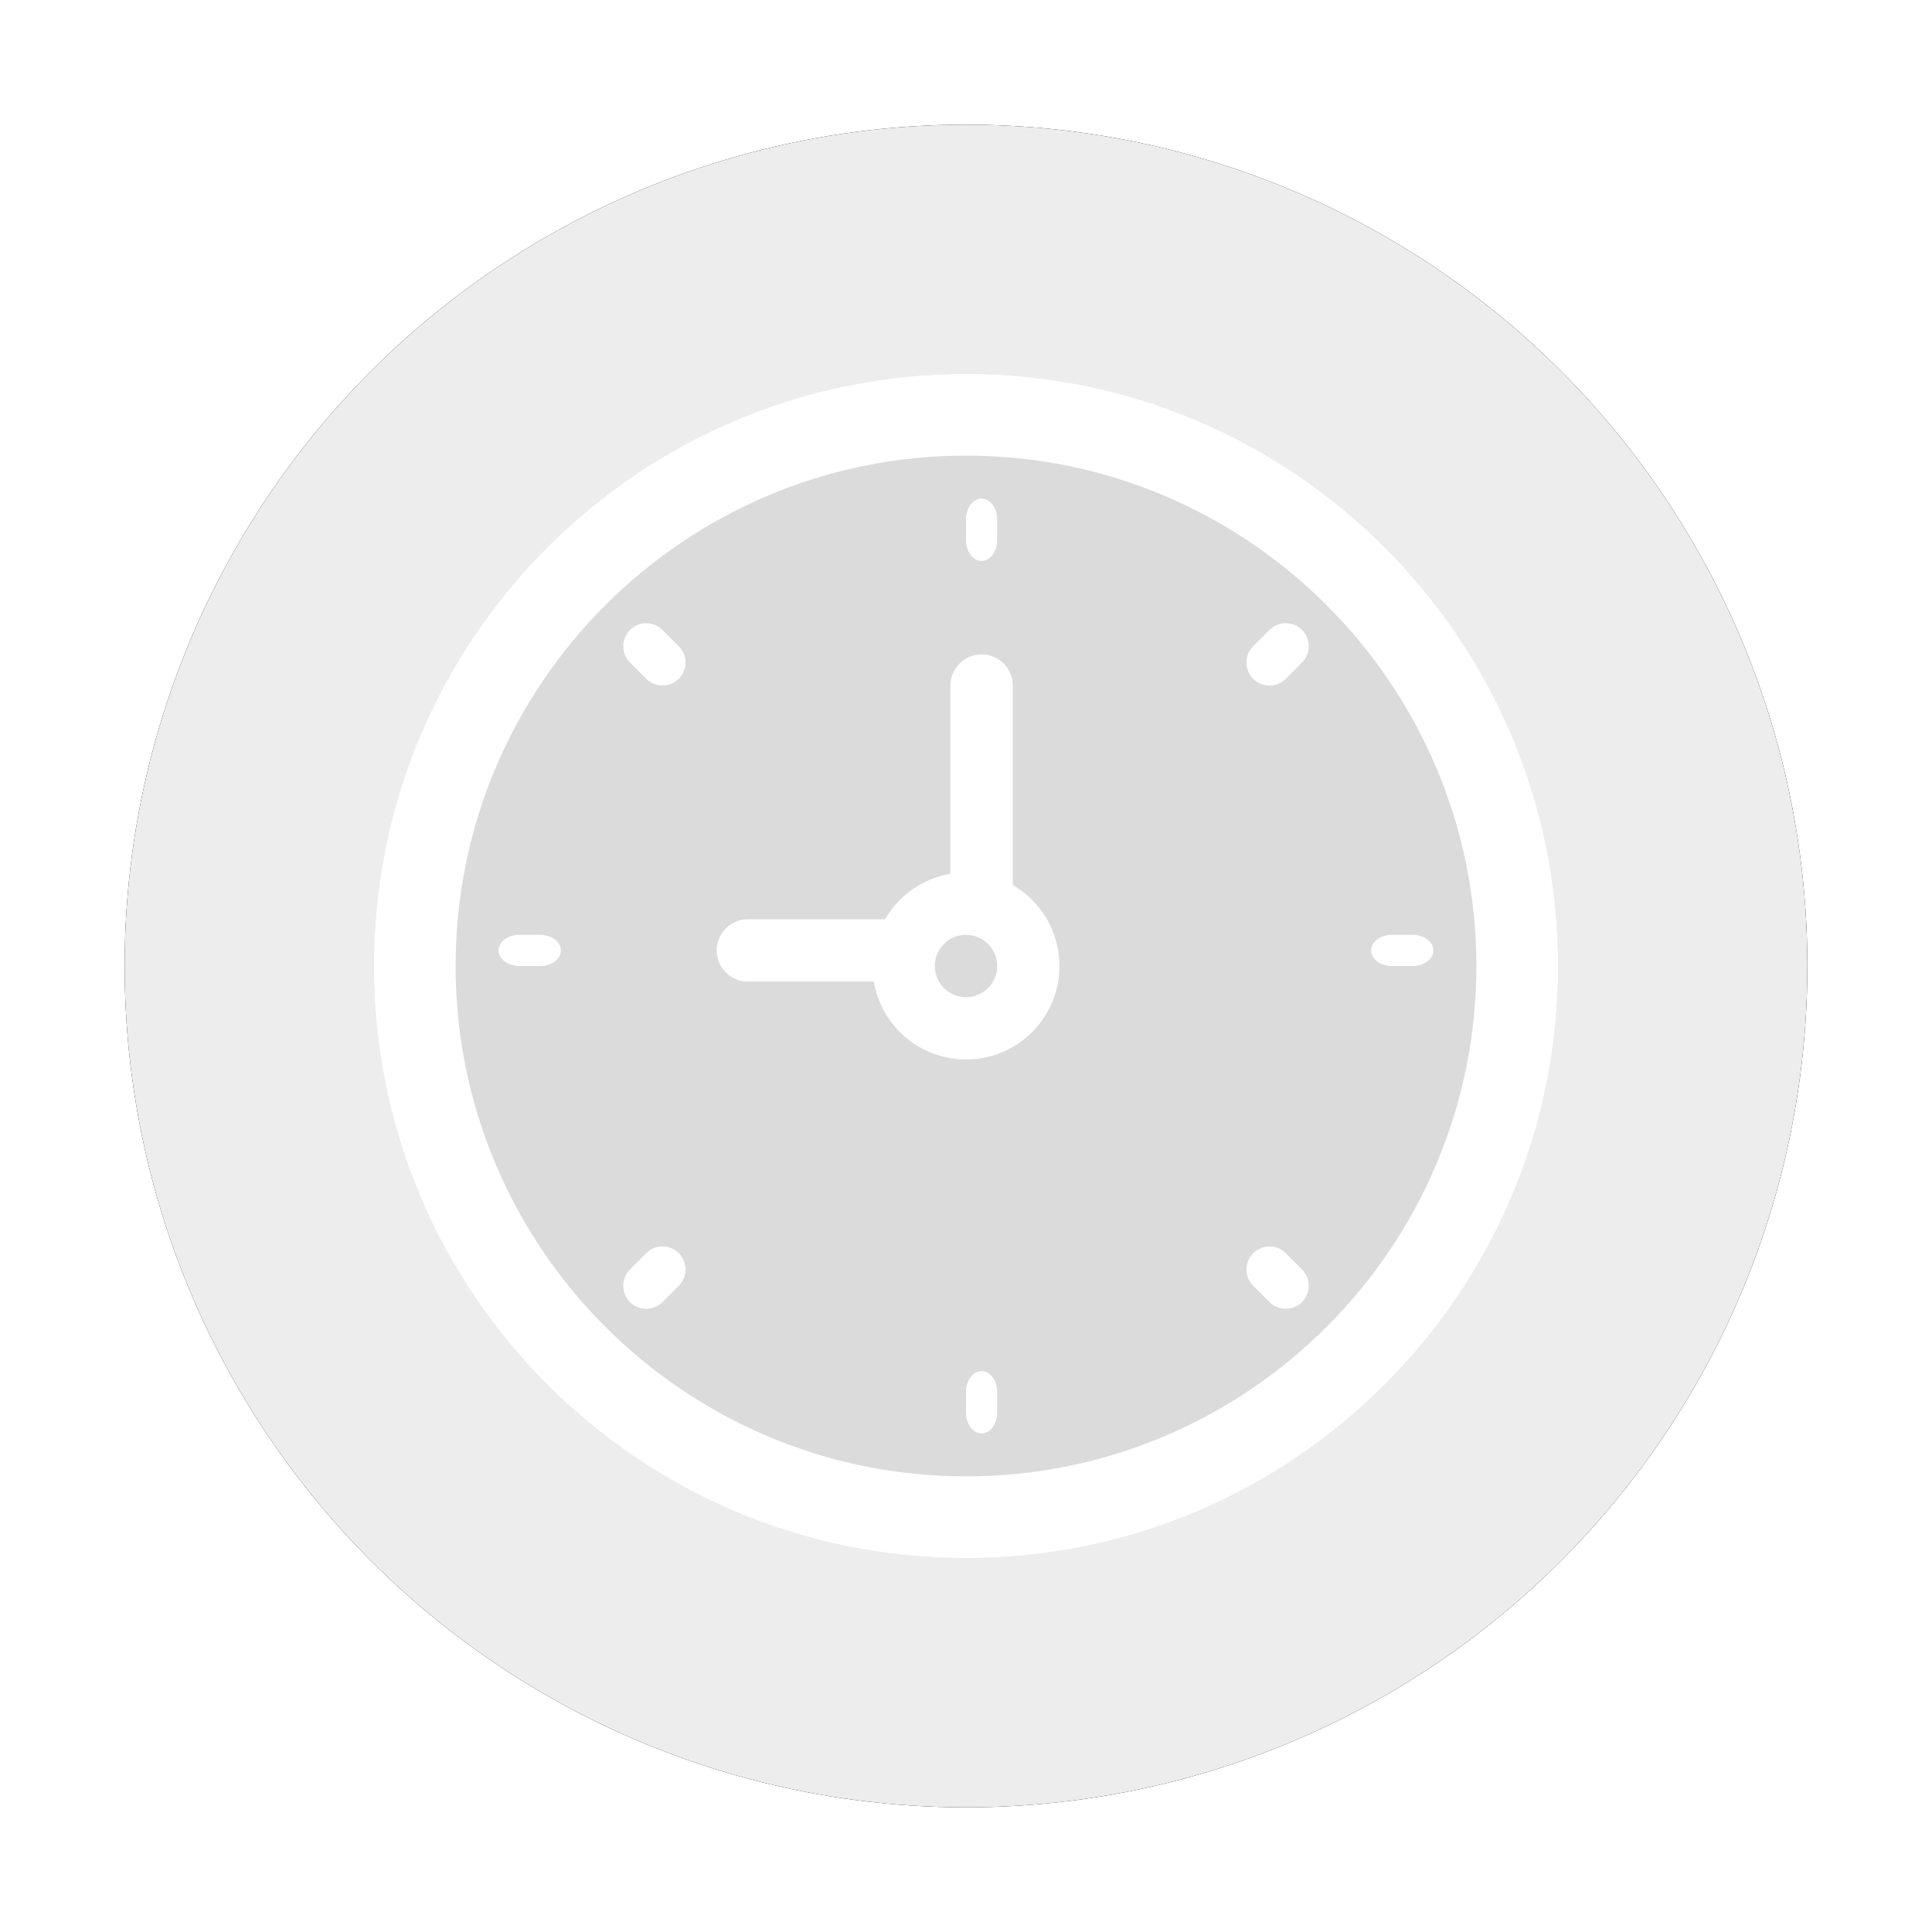 <?xml version="1.0" encoding="UTF-8"?>
<svg width="62px" height="62px" viewBox="0 0 62 62" version="1.1" xmlns="http://www.w3.org/2000/svg" xmlns:xlink="http://www.w3.org/1999/xlink">
    <!-- Generator: Sketch 56.3 (81716) - https://sketch.com -->
    <title>Group 28</title>
    <desc>Created with Sketch.</desc>
    <defs>
        <circle id="path-1" cx="27" cy="27" r="27"></circle>
        <filter x="-11.1%" y="-11.1%" width="122.2%" height="122.2%" filterUnits="objectBoundingBox" id="filter-2">
            <feOffset dx="0" dy="0" in="SourceAlpha" result="shadowOffsetOuter1"></feOffset>
            <feGaussianBlur stdDeviation="2" in="shadowOffsetOuter1" result="shadowBlurOuter1"></feGaussianBlur>
            <feColorMatrix values="0 0 0 0 0.039   0 0 0 0 0.122   0 0 0 0 0.267  0 0 0 0.12 0" type="matrix" in="shadowBlurOuter1"></feColorMatrix>
        </filter>
        <filter x="-31.6%" y="-31.6%" width="163.2%" height="163.2%" filterUnits="objectBoundingBox" id="filter-3">
            <feOffset dx="0" dy="0" in="SourceAlpha" result="shadowOffsetOuter1"></feOffset>
            <feGaussianBlur stdDeviation="3" in="shadowOffsetOuter1" result="shadowBlurOuter1"></feGaussianBlur>
            <feColorMatrix values="0 0 0 0 0.039   0 0 0 0 0.122   0 0 0 0 0.267  0 0 0 0.1 0" type="matrix" in="shadowBlurOuter1" result="shadowMatrixOuter1"></feColorMatrix>
            <feMerge>
                <feMergeNode in="shadowMatrixOuter1"></feMergeNode>
                <feMergeNode in="SourceGraphic"></feMergeNode>
            </feMerge>
        </filter>
    </defs>
    <g id="DESIGN--v3" stroke="none" stroke-width="1" fill="none" fill-rule="evenodd">
        <g id="Artboard" transform="translate(-928, -23)">
            <g id="Group-28" transform="translate(932, 27)">
                <g id="Group-2-Copy-4">
                    <g id="Group-12">
                        <g id="Group-8">
                            <g id="Oval">
                                <use fill="black" fill-opacity="1" filter="url(#filter-2)" xlink:href="#path-1"></use>
                                <use fill="#EDEDED" fill-rule="evenodd" xlink:href="#path-1"></use>
                            </g>
                        </g>
                    </g>
                </g>
                <g id="Group-9" filter="url(#filter-3)" transform="translate(8, 8)">
                    <circle id="Oval" fill="#DBDBDB" fill-rule="nonzero" cx="19" cy="19" r="19"></circle>
                    <path d="M19,2.621 C28.032,2.621 35.379,9.968 35.379,19 C35.379,28.032 28.032,35.379 19,35.379 C9.968,35.379 2.621,28.032 2.621,19 C2.621,9.968 9.968,2.621 19,2.621 L19,2.621 Z M19,0 C8.507,0 0,8.507 0,19 C0,29.493 8.507,38 19,38 C29.493,38 38,29.493 38,19 C38,8.507 29.493,0 19,0 L19,0 Z" id="Shape" fill="#FFFFFF" fill-rule="nonzero"></path>
                    <path d="M19.5,4 C19.224,4 19,4.298 19,4.667 L19,5.333 C19,5.702 19.224,6 19.5,6 C19.776,6 20,5.702 20,5.333 L20,4.667 C20,4.298 19.776,4 19.5,4 Z" id="Path" fill="#FFFFFF" fill-rule="nonzero"></path>
                    <path d="M19.5,32 C19.224,32 19,32.298 19,32.667 L19,33.333 C19,33.702 19.224,34 19.5,34 C19.776,34 20,33.702 20,33.333 L20,32.667 C20,32.298 19.776,32 19.5,32 Z" id="Path" fill="#FFFFFF" fill-rule="nonzero"></path>
                    <path d="M33.333,18 L32.667,18 C32.299,18 32,18.224 32,18.5 C32,18.776 32.299,19 32.667,19 L33.333,19 C33.701,19 34,18.776 34,18.5 C34,18.224 33.701,18 33.333,18 Z" id="Path" fill="#FFFFFF" fill-rule="nonzero"></path>
                    <path d="M5.333,18 L4.667,18 C4.299,18 4,18.224 4,18.5 C4,18.776 4.299,19 4.667,19 L5.333,19 C5.701,19 6,18.776 6,18.5 C6,18.224 5.701,18 5.333,18 Z" id="Path" fill="#FFFFFF" fill-rule="nonzero"></path>
                    <path d="M28.739,8.217 L28.217,8.739 C27.928,9.028 27.928,9.495 28.217,9.784 C28.361,9.928 28.55,10 28.739,10 C28.928,10 29.117,9.928 29.261,9.784 L29.783,9.261 C30.072,8.972 30.072,8.505 29.783,8.217 C29.495,7.928 29.028,7.928 28.739,8.217 Z" id="Path" fill="#FFFFFF" fill-rule="nonzero"></path>
                    <path d="M8.739,28.216 L8.217,28.739 C7.928,29.028 7.928,29.495 8.217,29.784 C8.361,29.928 8.55,30 8.739,30 C8.928,30 9.117,29.928 9.261,29.784 L9.783,29.261 C10.072,28.972 10.072,28.505 9.783,28.216 C9.495,27.927 9.027,27.928 8.739,28.216 Z" id="Path" fill="#FFFFFF" fill-rule="nonzero"></path>
                    <path d="M29.261,28.217 C28.972,27.928 28.505,27.928 28.217,28.217 C27.928,28.505 27.928,28.972 28.217,29.261 L28.739,29.784 C28.883,29.928 29.072,30 29.261,30 C29.45,30 29.639,29.928 29.783,29.784 C30.072,29.495 30.072,29.028 29.783,28.739 L29.261,28.217 Z" id="Path" fill="#FFFFFF" fill-rule="nonzero"></path>
                    <path d="M9.261,8.217 C8.972,7.928 8.505,7.928 8.217,8.217 C7.928,8.505 7.928,8.972 8.217,9.261 L8.739,9.784 C8.883,9.928 9.072,10 9.261,10 C9.45,10 9.639,9.928 9.783,9.784 C10.072,9.495 10.072,9.028 9.783,8.739 L9.261,8.217 Z" id="Path" fill="#FFFFFF" fill-rule="nonzero"></path>
                    <path d="M17,18.5 L12,18.5" id="Path" stroke="#FFFFFF" stroke-width="2" stroke-linecap="round" stroke-linejoin="round"></path>
                    <path d="M19.5,17 L19.5,10" id="Path" stroke="#FFFFFF" stroke-width="2" stroke-linecap="round" stroke-linejoin="round"></path>
                    <circle id="Oval" stroke="#FFFFFF" stroke-width="2" stroke-linecap="round" stroke-linejoin="round" cx="19" cy="19" r="2"></circle>
                </g>
            </g>
        </g>
    </g>
</svg>